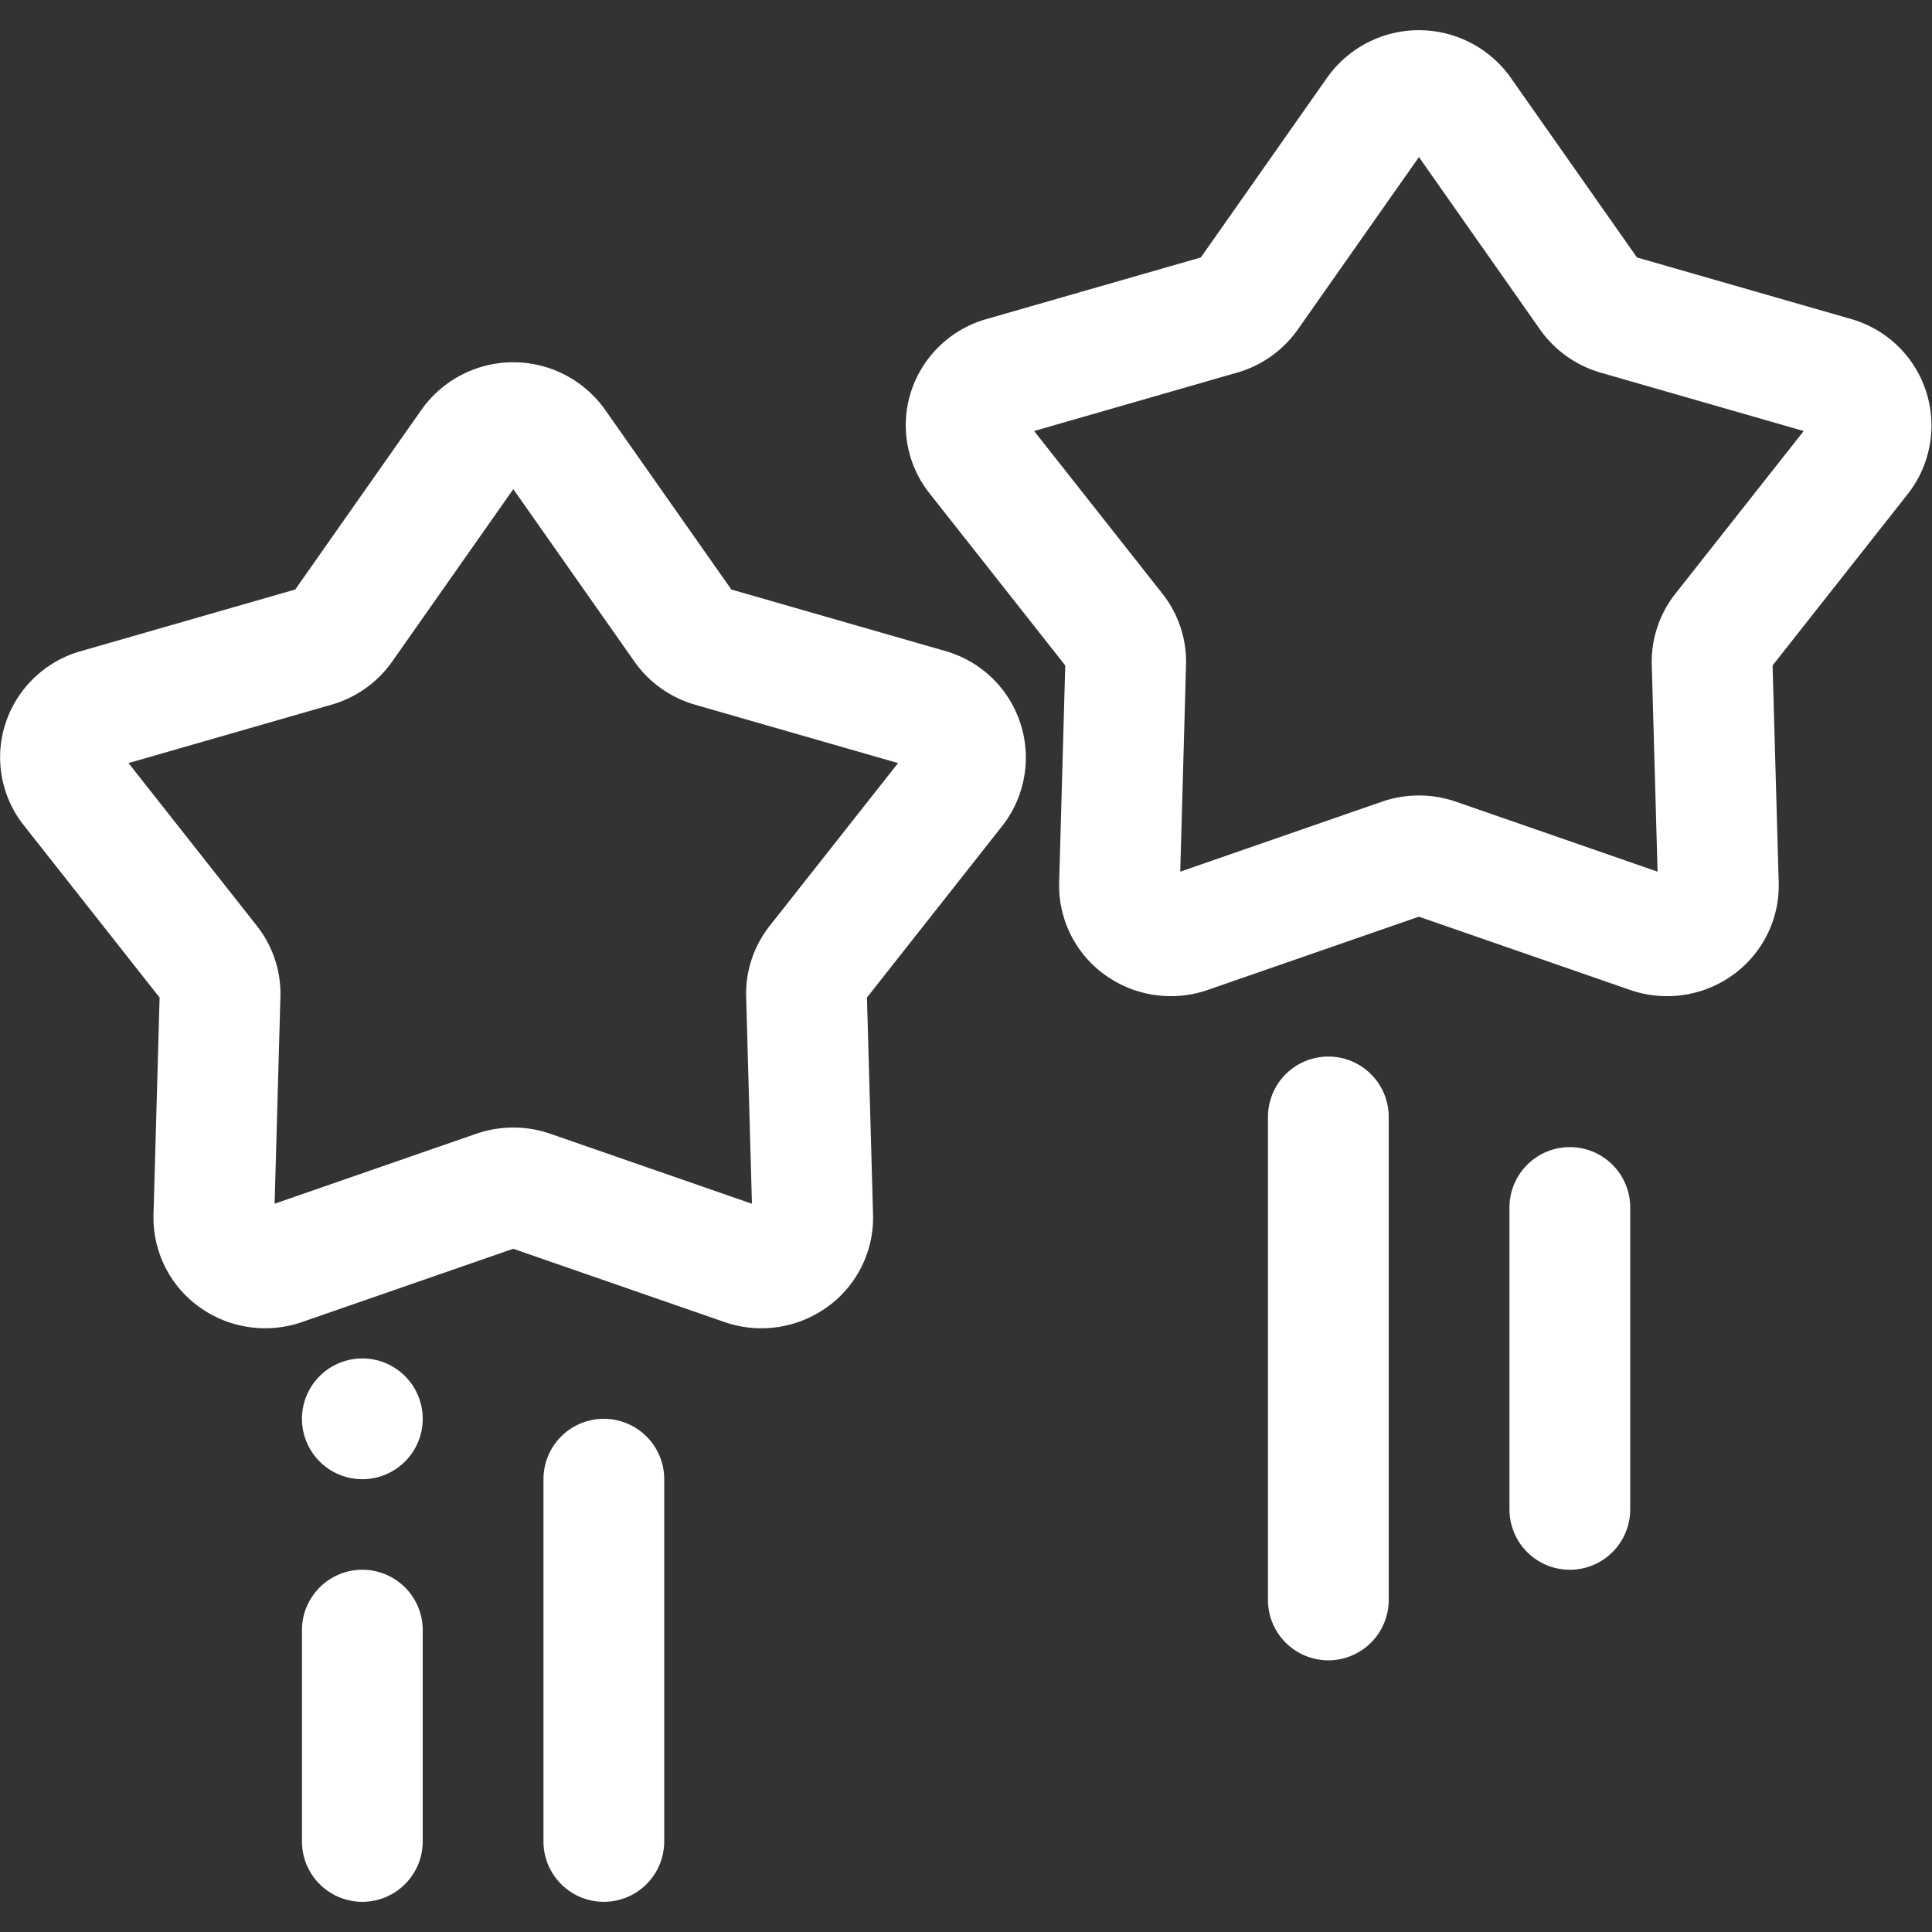 <svg xmlns="http://www.w3.org/2000/svg" data-name="Layer 1" viewBox="0 0 64 64" id="Star"><rect x="0" y="0" width="64" height="64" fill="#333333" stroke="none"/><path d="M61.335,10.572l-7.108-2.043-4.184-5.957a3.726,3.726,0,0,0-6.08 0L39.78,8.528l-7.109,2.044a3.678,3.678,0,0,0-2.492,2.404,3.627,3.627,0,0,0,.608,3.36l4.501,5.708-.202,7.192a3.646,3.646,0,0,0,1.495,3.043,3.733,3.733,0,0,0,3.43.513l6.993-2.426,6.992,2.426a3.732,3.732,0,0,0,3.431-.513,3.645,3.645,0,0,0,1.495-3.042L58.719,22.044l4.501-5.708A3.67,3.67,0,0,0,61.335,10.572Zm-5.838,9.098a3.636,3.636,0,0,0-.78,2.352l.192,6.853L48.229,26.557a3.758,3.758,0,0,0-2.451,0L39.097,28.875l.192-6.853a3.636,3.636,0,0,0-.78-2.352l-4.252-5.392,6.727-1.935a3.708,3.708,0,0,0,2.006-1.426l4.014-5.714L51.016,10.916A3.712,3.712,0,0,0,53.023,12.344l6.727,1.934Z" fill="#ffffff" class="color000000 svgShape"></path><path d="M31.335 21.572l-7.108-2.043-4.184-5.957a3.726 3.726 0 0 0-6.08 0L9.78 19.528 2.67 21.572A3.678 3.678 0 0 0 .178 23.977a3.627 3.627 0 0 0 .608 3.36l4.501 5.708-.202 7.192a3.646 3.646 0 0 0 1.495 3.043 3.733 3.733 0 0 0 3.43.513l6.993-2.426 6.992 2.426a3.732 3.732 0 0 0 3.431-.513 3.645 3.645 0 0 0 1.495-3.042L28.719 33.044l4.501-5.708A3.67 3.67 0 0 0 31.335 21.572zm-5.838 9.098a3.636 3.636 0 0 0-.78 2.352l.192 6.853L18.229 37.557a3.758 3.758 0 0 0-2.451 0L9.097 39.875l.192-6.853a3.636 3.636 0 0 0-.78-2.352l-4.252-5.392 6.727-1.935a3.708 3.708 0 0 0 2.006-1.426l4.014-5.714L21.016 21.916A3.712 3.712 0 0 0 23.023 23.344l6.727 1.934zM44.003 35a2 2 0 0 0-2 2V53a2 2 0 0 0 4 0V37A2 2 0 0 0 44.003 35zM52.003 38a2 2 0 0 0-2 2V50a2 2 0 0 0 4-0V40A2 2 0 0 0 52.003 38zM12.003 45a2 2 0 0 0 0 4A2 2 0 0 0 12.003 45zM12.003 52a2 2 0 0 0-2 2v7a2 2 0 0 0 4-0V54A2 2 0 0 0 12.003 52zM20.003 47a2 2 0 0 0-2 2V61a2 2 0 0 0 4 0V49A2 2 0 0 0 20.003 47z" fill="#ffffff" class="color000000 svgShape"></path></svg>